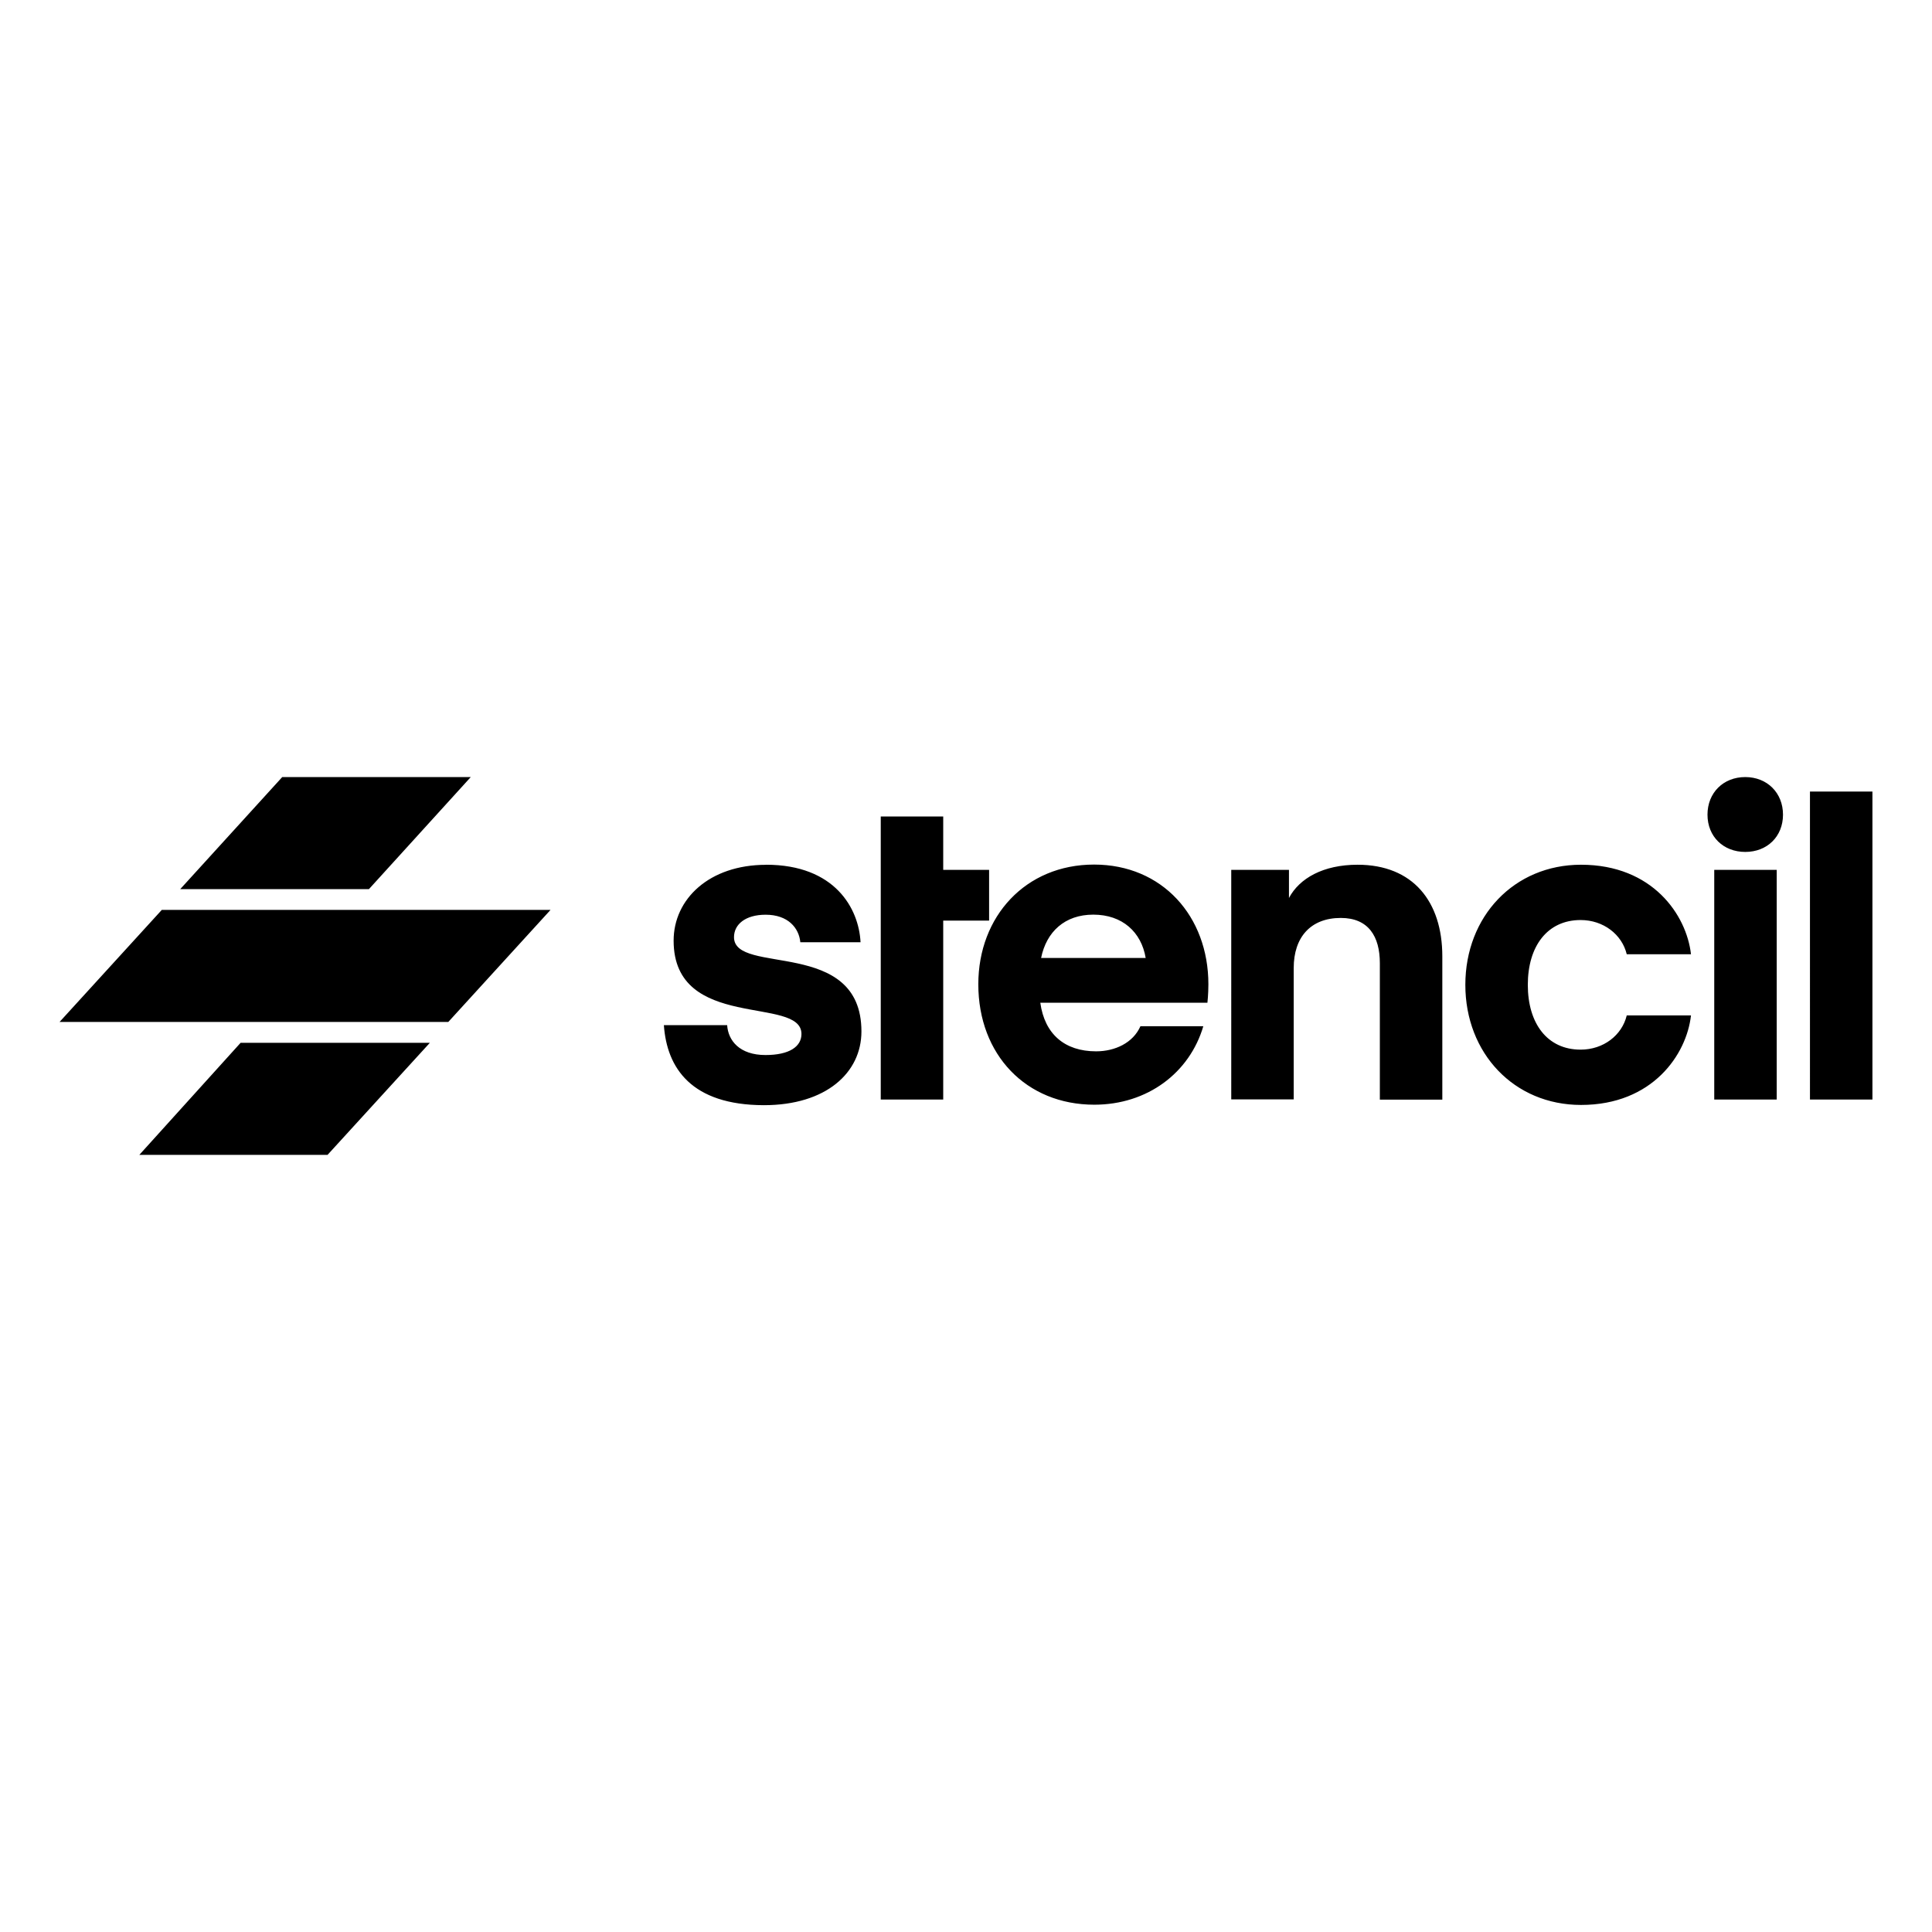 <svg xmlns="http://www.w3.org/2000/svg" fill="none" viewBox="-0.5 -0.5 24 24" id="Stenciljs--Streamline-Svg-Logos.svg" height="24" width="24"><desc>Stenciljs Streamline Icon: https://streamlinehq.com</desc><path fill="#000000" d="m4.84 12.454 -1.271 1.392H1.231l1.258 -1.392h2.351Zm4.176 -2.212c0.857 0 1.153 0.545 1.174 0.963h-0.748c-0.017 -0.179 -0.154 -0.342 -0.431 -0.342 -0.251 0 -0.393 0.12 -0.393 0.279 0 0.479 1.583 0 1.583 1.171 0 0.512 -0.438 0.916 -1.212 0.916 -0.899 -0.002 -1.205 -0.46 -1.242 -0.994h0.786c0.012 0.191 0.154 0.371 0.476 0.371 0.296 0 0.447 -0.104 0.447 -0.262 0 -0.479 -1.588 -0.028 -1.588 -1.159 0 -0.517 0.443 -0.942 1.148 -0.942Zm10.124 0c0.89 0 1.311 0.625 1.366 1.112h-0.798c-0.059 -0.245 -0.289 -0.425 -0.573 -0.425 -0.414 0 -0.656 0.326 -0.656 0.805 0 0.479 0.241 0.805 0.656 0.805 0.284 0 0.514 -0.179 0.573 -0.425h0.798c-0.054 0.484 -0.476 1.112 -1.366 1.112 -0.831 0 -1.437 -0.642 -1.437 -1.492 0 -0.85 0.606 -1.492 1.437 -1.492Zm-6.049 -0.002c0.847 0 1.42 0.642 1.42 1.487 0 0.125 -0.012 0.229 -0.012 0.229h-2.076c0.054 0.392 0.305 0.604 0.693 0.604 0.234 0 0.459 -0.104 0.551 -0.312h0.781c-0.17 0.578 -0.693 0.975 -1.354 0.975 -0.847 0 -1.441 -0.621 -1.441 -1.496 0 -0.845 0.589 -1.487 1.437 -1.487Zm-1.874 -0.597v0.663h0.57v0.63h-0.57v2.223h-0.776V9.643h0.776Zm5.147 0.599c0.689 0 1.053 0.458 1.053 1.138v1.78h-0.776v-1.695c0 -0.333 -0.142 -0.562 -0.485 -0.562 -0.376 0 -0.585 0.241 -0.585 0.621v1.633h-0.776V10.306h0.717v0.349c0.13 -0.245 0.426 -0.413 0.852 -0.413Zm5.207 0.064v2.853h-0.776V10.306h0.776ZM22.76 9.333V13.159h-0.776V9.333H22.76Zm-16.421 1.47 -1.27 1.392H0.24l1.27 -1.392H6.339Zm6.742 0.059c-0.353 0 -0.582 0.212 -0.648 0.538h1.299c-0.054 -0.321 -0.289 -0.538 -0.651 -0.538Zm-7.733 -1.709 -1.265 1.392H1.739l1.267 -1.392h2.342Zm15.832 0c0.272 0 0.469 0.196 0.469 0.467 0 0.271 -0.196 0.463 -0.469 0.463 -0.27 0 -0.469 -0.189 -0.469 -0.463 0 -0.271 0.196 -0.467 0.469 -0.467Z" stroke-width="1"></path></svg>